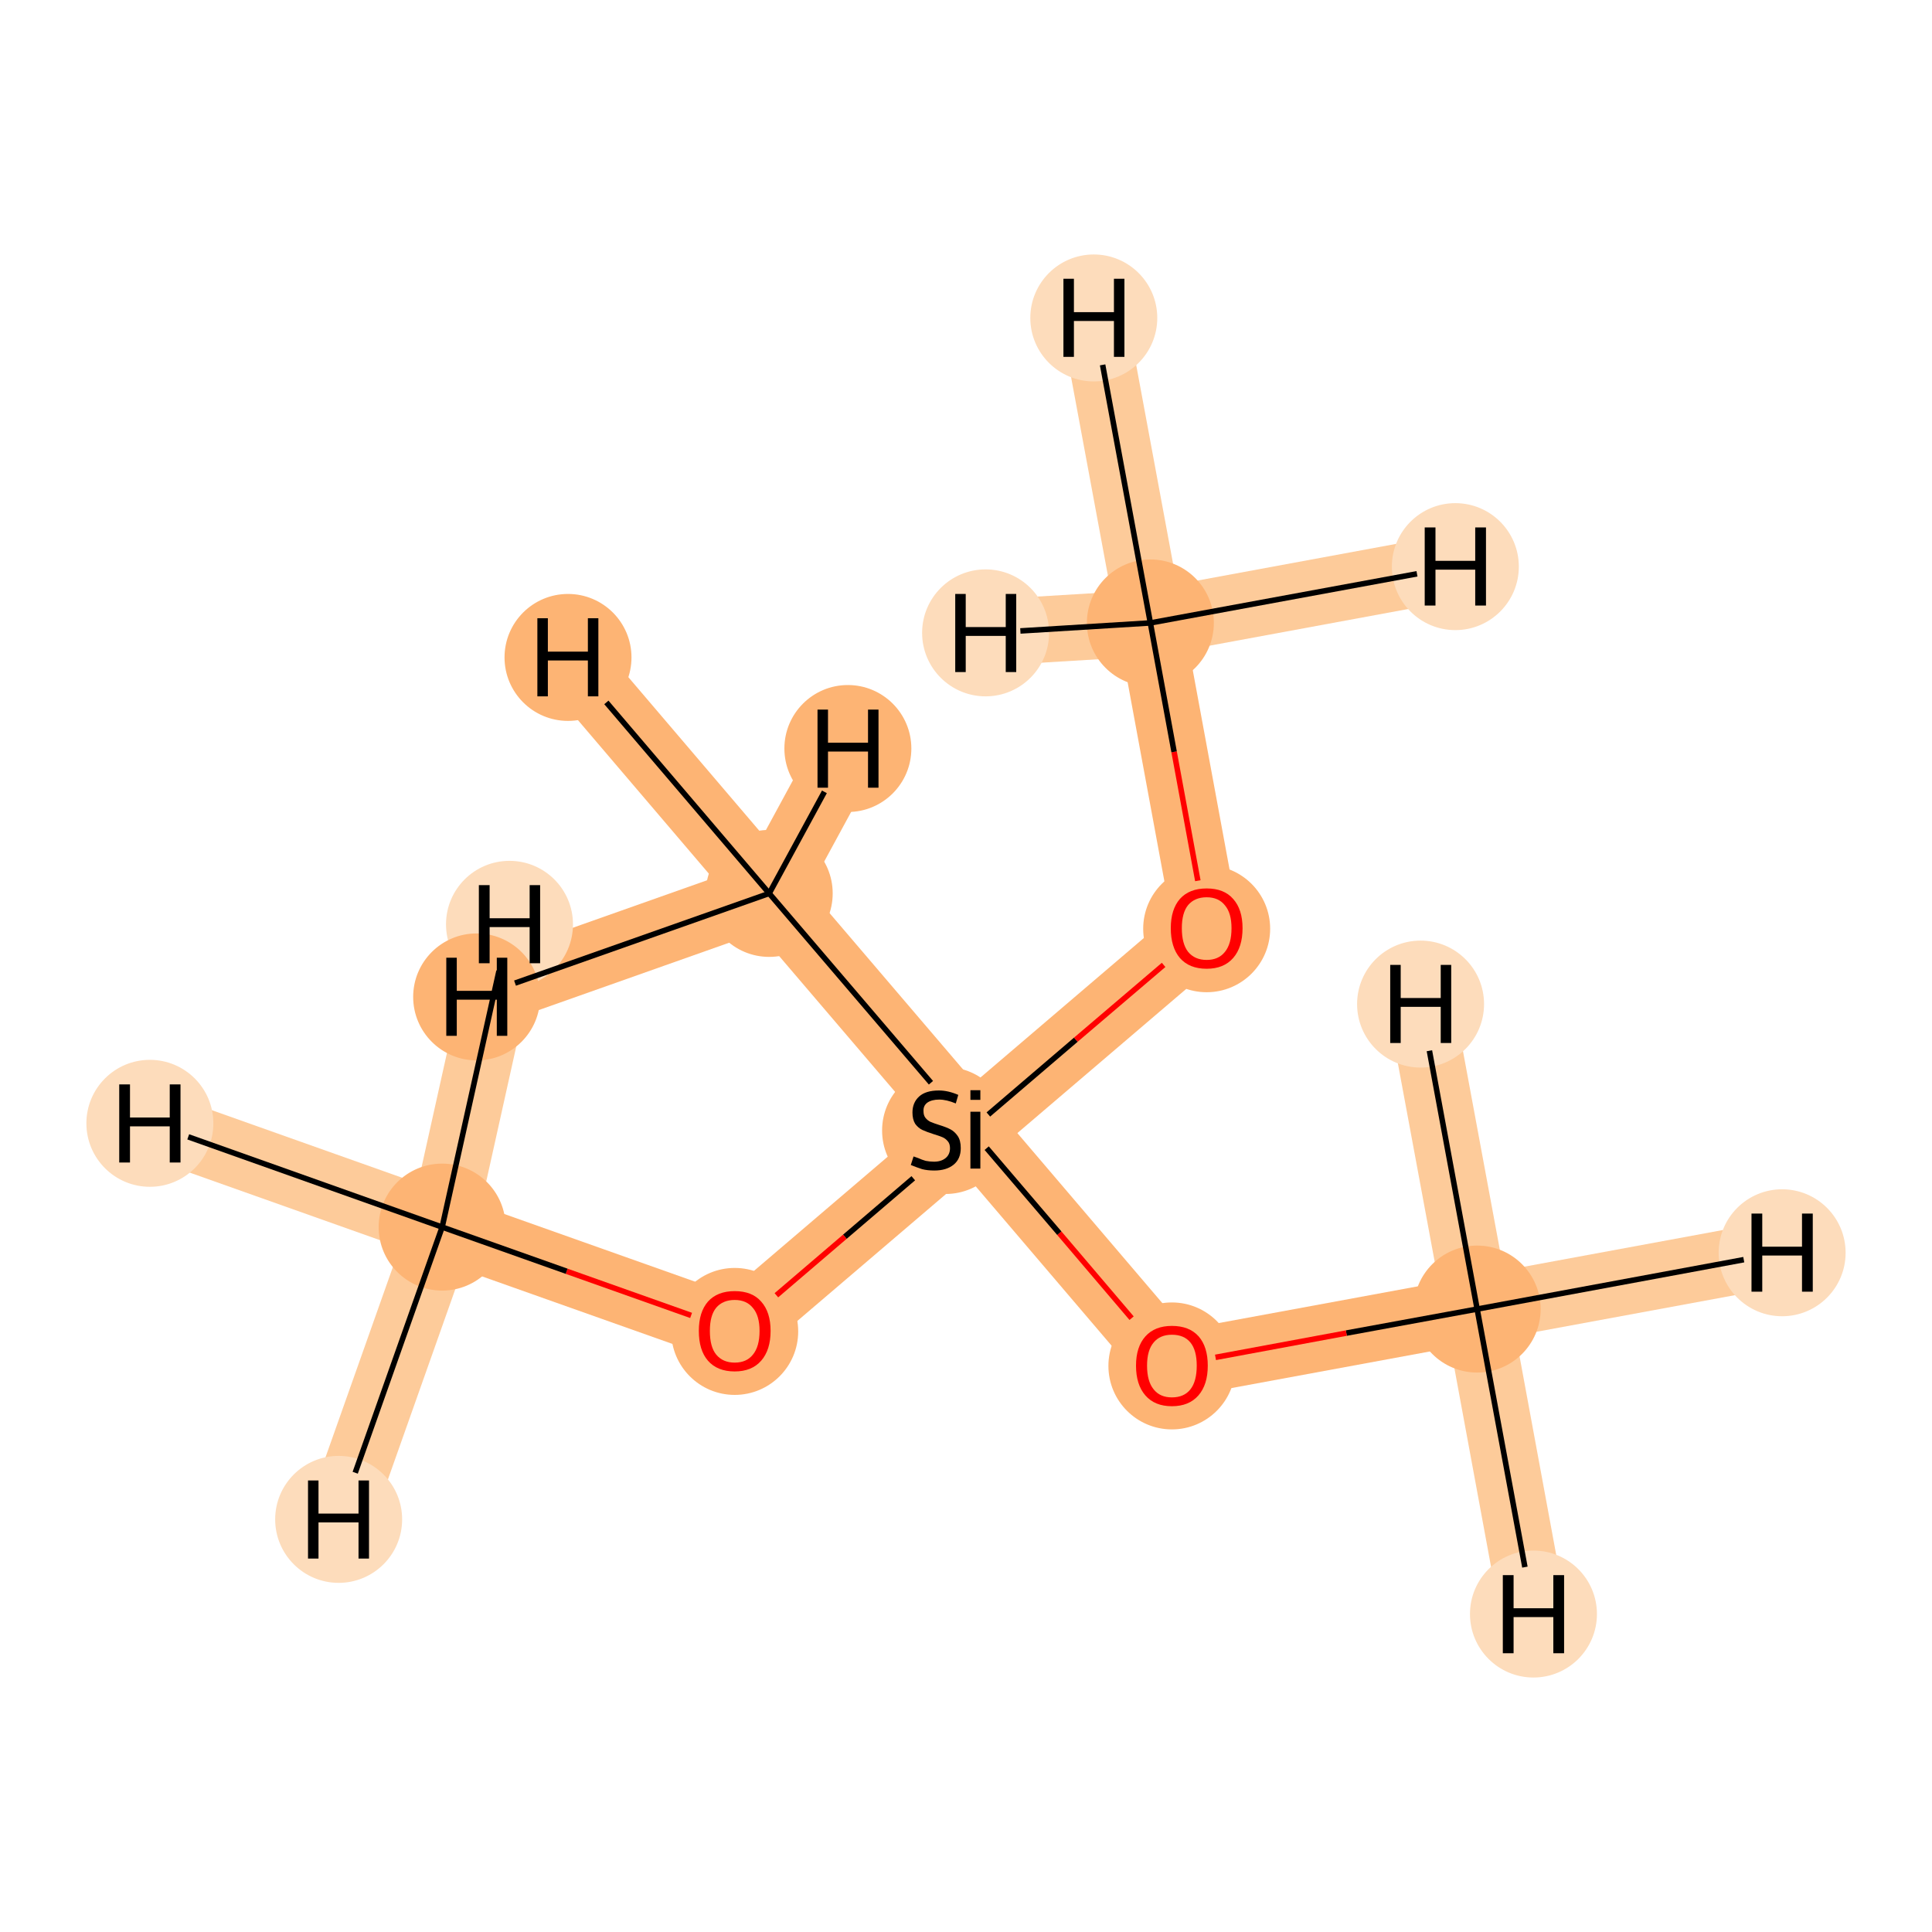 <?xml version='1.0' encoding='iso-8859-1'?>
<svg version='1.1' baseProfile='full'
              xmlns='http://www.w3.org/2000/svg'
                      xmlns:rdkit='http://www.rdkit.org/xml'
                      xmlns:xlink='http://www.w3.org/1999/xlink'
                  xml:space='preserve'
width='700px' height='700px' viewBox='0 0 700 700'>
<!-- END OF HEADER -->
<rect style='opacity:1.0;fill:#FFFFFF;stroke:none' width='700.0' height='700.0' x='0.0' y='0.0'> </rect>
<path d='M 535.2,474.3 L 424.6,494.7' style='fill:none;fill-rule:evenodd;stroke:#FDB474;stroke-width:24.0px;stroke-linecap:butt;stroke-linejoin:miter;stroke-opacity:1' />
<path d='M 535.2,474.3 L 645.7,453.9' style='fill:none;fill-rule:evenodd;stroke:#FDCB9A;stroke-width:24.0px;stroke-linecap:butt;stroke-linejoin:miter;stroke-opacity:1' />
<path d='M 535.2,474.3 L 555.6,584.8' style='fill:none;fill-rule:evenodd;stroke:#FDCB9A;stroke-width:24.0px;stroke-linecap:butt;stroke-linejoin:miter;stroke-opacity:1' />
<path d='M 535.2,474.3 L 514.7,363.8' style='fill:none;fill-rule:evenodd;stroke:#FDCB9A;stroke-width:24.0px;stroke-linecap:butt;stroke-linejoin:miter;stroke-opacity:1' />
<path d='M 424.6,494.7 L 351.7,409.2' style='fill:none;fill-rule:evenodd;stroke:#FDB474;stroke-width:24.0px;stroke-linecap:butt;stroke-linejoin:miter;stroke-opacity:1' />
<path d='M 351.7,409.2 L 437.2,336.2' style='fill:none;fill-rule:evenodd;stroke:#FDB474;stroke-width:24.0px;stroke-linecap:butt;stroke-linejoin:miter;stroke-opacity:1' />
<path d='M 351.7,409.2 L 266.2,482.2' style='fill:none;fill-rule:evenodd;stroke:#FDB474;stroke-width:24.0px;stroke-linecap:butt;stroke-linejoin:miter;stroke-opacity:1' />
<path d='M 351.7,409.2 L 278.7,323.7' style='fill:none;fill-rule:evenodd;stroke:#FDB474;stroke-width:24.0px;stroke-linecap:butt;stroke-linejoin:miter;stroke-opacity:1' />
<path d='M 437.2,336.2 L 416.8,225.7' style='fill:none;fill-rule:evenodd;stroke:#FDB474;stroke-width:24.0px;stroke-linecap:butt;stroke-linejoin:miter;stroke-opacity:1' />
<path d='M 416.8,225.7 L 396.3,115.2' style='fill:none;fill-rule:evenodd;stroke:#FDCB9A;stroke-width:24.0px;stroke-linecap:butt;stroke-linejoin:miter;stroke-opacity:1' />
<path d='M 416.8,225.7 L 527.3,205.3' style='fill:none;fill-rule:evenodd;stroke:#FDCB9A;stroke-width:24.0px;stroke-linecap:butt;stroke-linejoin:miter;stroke-opacity:1' />
<path d='M 416.8,225.7 L 357.1,229.3' style='fill:none;fill-rule:evenodd;stroke:#FDCB9A;stroke-width:24.0px;stroke-linecap:butt;stroke-linejoin:miter;stroke-opacity:1' />
<path d='M 266.2,482.2 L 160.2,444.6' style='fill:none;fill-rule:evenodd;stroke:#FDB474;stroke-width:24.0px;stroke-linecap:butt;stroke-linejoin:miter;stroke-opacity:1' />
<path d='M 160.2,444.6 L 54.3,407.0' style='fill:none;fill-rule:evenodd;stroke:#FDCB9A;stroke-width:24.0px;stroke-linecap:butt;stroke-linejoin:miter;stroke-opacity:1' />
<path d='M 160.2,444.6 L 122.7,550.5' style='fill:none;fill-rule:evenodd;stroke:#FDCB9A;stroke-width:24.0px;stroke-linecap:butt;stroke-linejoin:miter;stroke-opacity:1' />
<path d='M 160.2,444.6 L 184.6,334.9' style='fill:none;fill-rule:evenodd;stroke:#FDCB9A;stroke-width:24.0px;stroke-linecap:butt;stroke-linejoin:miter;stroke-opacity:1' />
<path d='M 278.7,323.7 L 205.8,238.2' style='fill:none;fill-rule:evenodd;stroke:#FDB474;stroke-width:24.0px;stroke-linecap:butt;stroke-linejoin:miter;stroke-opacity:1' />
<path d='M 278.7,323.7 L 307.2,271.2' style='fill:none;fill-rule:evenodd;stroke:#FDB474;stroke-width:24.0px;stroke-linecap:butt;stroke-linejoin:miter;stroke-opacity:1' />
<path d='M 278.7,323.7 L 172.7,361.2' style='fill:none;fill-rule:evenodd;stroke:#FDB474;stroke-width:24.0px;stroke-linecap:butt;stroke-linejoin:miter;stroke-opacity:1' />
<ellipse cx='535.2' cy='474.3' rx='22.5' ry='22.5'  style='fill:#FDB474;fill-rule:evenodd;stroke:#FDB474;stroke-width:1.0px;stroke-linecap:butt;stroke-linejoin:miter;stroke-opacity:1' />
<ellipse cx='424.6' cy='494.9' rx='22.5' ry='22.5'  style='fill:#FDB474;fill-rule:evenodd;stroke:#FDB474;stroke-width:1.0px;stroke-linecap:butt;stroke-linejoin:miter;stroke-opacity:1' />
<ellipse cx='342.6' cy='409.6' rx='22.5' ry='22.5'  style='fill:#FDB474;fill-rule:evenodd;stroke:#FDB474;stroke-width:1.0px;stroke-linecap:butt;stroke-linejoin:miter;stroke-opacity:1' />
<ellipse cx='437.2' cy='336.5' rx='22.5' ry='22.5'  style='fill:#FDB474;fill-rule:evenodd;stroke:#FDB474;stroke-width:1.0px;stroke-linecap:butt;stroke-linejoin:miter;stroke-opacity:1' />
<ellipse cx='416.8' cy='225.7' rx='22.5' ry='22.5'  style='fill:#FDB474;fill-rule:evenodd;stroke:#FDB474;stroke-width:1.0px;stroke-linecap:butt;stroke-linejoin:miter;stroke-opacity:1' />
<ellipse cx='266.2' cy='482.4' rx='22.5' ry='22.5'  style='fill:#FDB474;fill-rule:evenodd;stroke:#FDB474;stroke-width:1.0px;stroke-linecap:butt;stroke-linejoin:miter;stroke-opacity:1' />
<ellipse cx='160.2' cy='444.6' rx='22.5' ry='22.5'  style='fill:#FDB474;fill-rule:evenodd;stroke:#FDB474;stroke-width:1.0px;stroke-linecap:butt;stroke-linejoin:miter;stroke-opacity:1' />
<ellipse cx='278.7' cy='323.7' rx='22.5' ry='22.5'  style='fill:#FDB474;fill-rule:evenodd;stroke:#FDB474;stroke-width:1.0px;stroke-linecap:butt;stroke-linejoin:miter;stroke-opacity:1' />
<ellipse cx='645.7' cy='453.9' rx='22.5' ry='22.5'  style='fill:#FDDCBB;fill-rule:evenodd;stroke:#FDDCBB;stroke-width:1.0px;stroke-linecap:butt;stroke-linejoin:miter;stroke-opacity:1' />
<ellipse cx='555.6' cy='584.8' rx='22.5' ry='22.5'  style='fill:#FDDCBB;fill-rule:evenodd;stroke:#FDDCBB;stroke-width:1.0px;stroke-linecap:butt;stroke-linejoin:miter;stroke-opacity:1' />
<ellipse cx='514.7' cy='363.8' rx='22.5' ry='22.5'  style='fill:#FDDCBB;fill-rule:evenodd;stroke:#FDDCBB;stroke-width:1.0px;stroke-linecap:butt;stroke-linejoin:miter;stroke-opacity:1' />
<ellipse cx='396.3' cy='115.2' rx='22.5' ry='22.5'  style='fill:#FDDCBB;fill-rule:evenodd;stroke:#FDDCBB;stroke-width:1.0px;stroke-linecap:butt;stroke-linejoin:miter;stroke-opacity:1' />
<ellipse cx='527.3' cy='205.3' rx='22.5' ry='22.5'  style='fill:#FDDCBB;fill-rule:evenodd;stroke:#FDDCBB;stroke-width:1.0px;stroke-linecap:butt;stroke-linejoin:miter;stroke-opacity:1' />
<ellipse cx='357.1' cy='229.3' rx='22.5' ry='22.5'  style='fill:#FDDCBB;fill-rule:evenodd;stroke:#FDDCBB;stroke-width:1.0px;stroke-linecap:butt;stroke-linejoin:miter;stroke-opacity:1' />
<ellipse cx='54.3' cy='407.0' rx='22.5' ry='22.5'  style='fill:#FDDCBB;fill-rule:evenodd;stroke:#FDDCBB;stroke-width:1.0px;stroke-linecap:butt;stroke-linejoin:miter;stroke-opacity:1' />
<ellipse cx='122.7' cy='550.5' rx='22.5' ry='22.5'  style='fill:#FDDCBB;fill-rule:evenodd;stroke:#FDDCBB;stroke-width:1.0px;stroke-linecap:butt;stroke-linejoin:miter;stroke-opacity:1' />
<ellipse cx='184.6' cy='334.9' rx='22.5' ry='22.5'  style='fill:#FDDCBB;fill-rule:evenodd;stroke:#FDDCBB;stroke-width:1.0px;stroke-linecap:butt;stroke-linejoin:miter;stroke-opacity:1' />
<ellipse cx='205.8' cy='238.2' rx='22.5' ry='22.5'  style='fill:#FDB474;fill-rule:evenodd;stroke:#FDB474;stroke-width:1.0px;stroke-linecap:butt;stroke-linejoin:miter;stroke-opacity:1' />
<ellipse cx='307.2' cy='271.2' rx='22.5' ry='22.5'  style='fill:#FDB474;fill-rule:evenodd;stroke:#FDB474;stroke-width:1.0px;stroke-linecap:butt;stroke-linejoin:miter;stroke-opacity:1' />
<ellipse cx='172.7' cy='361.2' rx='22.5' ry='22.5'  style='fill:#FDB474;fill-rule:evenodd;stroke:#FDB474;stroke-width:1.0px;stroke-linecap:butt;stroke-linejoin:miter;stroke-opacity:1' />
<path class='bond-0 atom-0 atom-1' d='M 535.2,474.3 L 487.8,483.0' style='fill:none;fill-rule:evenodd;stroke:#000000;stroke-width:2.0px;stroke-linecap:butt;stroke-linejoin:miter;stroke-opacity:1' />
<path class='bond-0 atom-0 atom-1' d='M 487.8,483.0 L 440.4,491.8' style='fill:none;fill-rule:evenodd;stroke:#FF0000;stroke-width:2.0px;stroke-linecap:butt;stroke-linejoin:miter;stroke-opacity:1' />
<path class='bond-7 atom-0 atom-8' d='M 535.2,474.3 L 631.8,456.4' style='fill:none;fill-rule:evenodd;stroke:#000000;stroke-width:2.0px;stroke-linecap:butt;stroke-linejoin:miter;stroke-opacity:1' />
<path class='bond-8 atom-0 atom-9' d='M 535.2,474.3 L 552.5,567.8' style='fill:none;fill-rule:evenodd;stroke:#000000;stroke-width:2.0px;stroke-linecap:butt;stroke-linejoin:miter;stroke-opacity:1' />
<path class='bond-9 atom-0 atom-10' d='M 535.2,474.3 L 517.9,380.7' style='fill:none;fill-rule:evenodd;stroke:#000000;stroke-width:2.0px;stroke-linecap:butt;stroke-linejoin:miter;stroke-opacity:1' />
<path class='bond-1 atom-1 atom-2' d='M 410.0,477.6 L 383.8,446.8' style='fill:none;fill-rule:evenodd;stroke:#FF0000;stroke-width:2.0px;stroke-linecap:butt;stroke-linejoin:miter;stroke-opacity:1' />
<path class='bond-1 atom-1 atom-2' d='M 383.8,446.8 L 357.5,416.0' style='fill:none;fill-rule:evenodd;stroke:#000000;stroke-width:2.0px;stroke-linecap:butt;stroke-linejoin:miter;stroke-opacity:1' />
<path class='bond-2 atom-2 atom-3' d='M 358.1,403.8 L 389.8,376.7' style='fill:none;fill-rule:evenodd;stroke:#000000;stroke-width:2.0px;stroke-linecap:butt;stroke-linejoin:miter;stroke-opacity:1' />
<path class='bond-2 atom-2 atom-3' d='M 389.8,376.7 L 421.6,349.6' style='fill:none;fill-rule:evenodd;stroke:#FF0000;stroke-width:2.0px;stroke-linecap:butt;stroke-linejoin:miter;stroke-opacity:1' />
<path class='bond-4 atom-2 atom-5' d='M 330.9,426.9 L 306.1,448.1' style='fill:none;fill-rule:evenodd;stroke:#000000;stroke-width:2.0px;stroke-linecap:butt;stroke-linejoin:miter;stroke-opacity:1' />
<path class='bond-4 atom-2 atom-5' d='M 306.1,448.1 L 281.3,469.3' style='fill:none;fill-rule:evenodd;stroke:#FF0000;stroke-width:2.0px;stroke-linecap:butt;stroke-linejoin:miter;stroke-opacity:1' />
<path class='bond-6 atom-2 atom-7' d='M 337.3,392.3 L 278.7,323.7' style='fill:none;fill-rule:evenodd;stroke:#000000;stroke-width:2.0px;stroke-linecap:butt;stroke-linejoin:miter;stroke-opacity:1' />
<path class='bond-3 atom-3 atom-4' d='M 434.0,319.1 L 425.4,272.4' style='fill:none;fill-rule:evenodd;stroke:#FF0000;stroke-width:2.0px;stroke-linecap:butt;stroke-linejoin:miter;stroke-opacity:1' />
<path class='bond-3 atom-3 atom-4' d='M 425.4,272.4 L 416.8,225.7' style='fill:none;fill-rule:evenodd;stroke:#000000;stroke-width:2.0px;stroke-linecap:butt;stroke-linejoin:miter;stroke-opacity:1' />
<path class='bond-10 atom-4 atom-11' d='M 416.8,225.7 L 399.5,132.2' style='fill:none;fill-rule:evenodd;stroke:#000000;stroke-width:2.0px;stroke-linecap:butt;stroke-linejoin:miter;stroke-opacity:1' />
<path class='bond-11 atom-4 atom-12' d='M 416.8,225.7 L 513.4,207.9' style='fill:none;fill-rule:evenodd;stroke:#000000;stroke-width:2.0px;stroke-linecap:butt;stroke-linejoin:miter;stroke-opacity:1' />
<path class='bond-12 atom-4 atom-13' d='M 416.8,225.7 L 369.7,228.6' style='fill:none;fill-rule:evenodd;stroke:#000000;stroke-width:2.0px;stroke-linecap:butt;stroke-linejoin:miter;stroke-opacity:1' />
<path class='bond-5 atom-5 atom-6' d='M 250.4,476.6 L 205.3,460.6' style='fill:none;fill-rule:evenodd;stroke:#FF0000;stroke-width:2.0px;stroke-linecap:butt;stroke-linejoin:miter;stroke-opacity:1' />
<path class='bond-5 atom-5 atom-6' d='M 205.3,460.6 L 160.2,444.6' style='fill:none;fill-rule:evenodd;stroke:#000000;stroke-width:2.0px;stroke-linecap:butt;stroke-linejoin:miter;stroke-opacity:1' />
<path class='bond-13 atom-6 atom-14' d='M 160.2,444.6 L 68.2,411.9' style='fill:none;fill-rule:evenodd;stroke:#000000;stroke-width:2.0px;stroke-linecap:butt;stroke-linejoin:miter;stroke-opacity:1' />
<path class='bond-14 atom-6 atom-15' d='M 160.2,444.6 L 128.7,533.6' style='fill:none;fill-rule:evenodd;stroke:#000000;stroke-width:2.0px;stroke-linecap:butt;stroke-linejoin:miter;stroke-opacity:1' />
<path class='bond-15 atom-6 atom-16' d='M 160.2,444.6 L 180.8,351.8' style='fill:none;fill-rule:evenodd;stroke:#000000;stroke-width:2.0px;stroke-linecap:butt;stroke-linejoin:miter;stroke-opacity:1' />
<path class='bond-16 atom-7 atom-17' d='M 278.7,323.7 L 219.7,254.5' style='fill:none;fill-rule:evenodd;stroke:#000000;stroke-width:2.0px;stroke-linecap:butt;stroke-linejoin:miter;stroke-opacity:1' />
<path class='bond-17 atom-7 atom-18' d='M 278.7,323.7 L 298.7,286.9' style='fill:none;fill-rule:evenodd;stroke:#000000;stroke-width:2.0px;stroke-linecap:butt;stroke-linejoin:miter;stroke-opacity:1' />
<path class='bond-18 atom-7 atom-19' d='M 278.7,323.7 L 186.6,356.2' style='fill:none;fill-rule:evenodd;stroke:#000000;stroke-width:2.0px;stroke-linecap:butt;stroke-linejoin:miter;stroke-opacity:1' />
<path  class='atom-1' d='M 411.6 494.8
Q 411.6 488.0, 415.0 484.2
Q 418.4 480.4, 424.6 480.4
Q 430.9 480.4, 434.3 484.2
Q 437.6 488.0, 437.6 494.8
Q 437.6 501.7, 434.2 505.6
Q 430.8 509.5, 424.6 509.5
Q 418.4 509.5, 415.0 505.6
Q 411.6 501.7, 411.6 494.8
M 424.6 506.3
Q 429.0 506.3, 431.3 503.4
Q 433.6 500.5, 433.6 494.8
Q 433.6 489.2, 431.3 486.4
Q 429.0 483.6, 424.6 483.6
Q 420.3 483.6, 418.0 486.4
Q 415.6 489.2, 415.6 494.8
Q 415.6 500.5, 418.0 503.4
Q 420.3 506.3, 424.6 506.3
' fill='#FF0000'/>
<path  class='atom-2' d='M 331.0 419.0
Q 331.4 419.1, 332.7 419.6
Q 334.0 420.2, 335.4 420.6
Q 336.9 420.9, 338.4 420.9
Q 341.0 420.9, 342.6 419.6
Q 344.2 418.3, 344.2 416.0
Q 344.2 414.4, 343.4 413.5
Q 342.6 412.5, 341.4 412.0
Q 340.2 411.5, 338.2 410.9
Q 335.7 410.1, 334.2 409.4
Q 332.7 408.7, 331.6 407.2
Q 330.6 405.6, 330.6 403.1
Q 330.6 399.5, 333.0 397.3
Q 335.4 395.1, 340.2 395.1
Q 343.5 395.1, 347.2 396.7
L 346.3 399.8
Q 342.9 398.4, 340.3 398.4
Q 337.6 398.4, 336.0 399.5
Q 334.5 400.6, 334.6 402.6
Q 334.6 404.1, 335.3 405.0
Q 336.1 406.0, 337.2 406.5
Q 338.4 407.0, 340.3 407.6
Q 342.9 408.4, 344.4 409.2
Q 345.9 410.0, 347.0 411.6
Q 348.1 413.2, 348.1 416.0
Q 348.1 419.9, 345.5 422.0
Q 342.9 424.1, 338.5 424.1
Q 336.0 424.1, 334.1 423.6
Q 332.2 423.0, 330.0 422.1
L 331.0 419.0
' fill='#000000'/>
<path  class='atom-2' d='M 351.6 395.0
L 355.2 395.0
L 355.2 398.5
L 351.6 398.5
L 351.6 395.0
M 351.6 402.8
L 355.2 402.8
L 355.2 423.4
L 351.6 423.4
L 351.6 402.8
' fill='#000000'/>
<path  class='atom-3' d='M 424.2 336.3
Q 424.2 329.5, 427.5 325.7
Q 430.9 321.9, 437.2 321.9
Q 443.5 321.9, 446.8 325.7
Q 450.2 329.5, 450.2 336.3
Q 450.2 343.2, 446.8 347.1
Q 443.4 351.0, 437.2 351.0
Q 430.9 351.0, 427.5 347.1
Q 424.2 343.2, 424.2 336.3
M 437.2 347.8
Q 441.5 347.8, 443.8 344.9
Q 446.2 342.0, 446.2 336.3
Q 446.2 330.8, 443.8 328.0
Q 441.5 325.1, 437.2 325.1
Q 432.9 325.1, 430.5 327.9
Q 428.2 330.7, 428.2 336.3
Q 428.2 342.0, 430.5 344.9
Q 432.9 347.8, 437.2 347.8
' fill='#FF0000'/>
<path  class='atom-5' d='M 253.2 482.2
Q 253.2 475.4, 256.5 471.6
Q 259.9 467.8, 266.2 467.8
Q 272.5 467.8, 275.8 471.6
Q 279.2 475.4, 279.2 482.2
Q 279.2 489.1, 275.8 493.0
Q 272.4 496.9, 266.2 496.9
Q 259.9 496.9, 256.5 493.0
Q 253.2 489.2, 253.2 482.2
M 266.2 493.7
Q 270.5 493.7, 272.8 490.8
Q 275.2 487.9, 275.2 482.2
Q 275.2 476.7, 272.8 473.9
Q 270.5 471.0, 266.2 471.0
Q 261.9 471.0, 259.5 473.8
Q 257.2 476.6, 257.2 482.2
Q 257.2 488.0, 259.5 490.8
Q 261.9 493.7, 266.2 493.7
' fill='#FF0000'/>
<path  class='atom-8' d='M 634.6 439.7
L 638.5 439.7
L 638.5 451.7
L 652.9 451.7
L 652.9 439.7
L 656.8 439.7
L 656.8 468.0
L 652.9 468.0
L 652.9 454.9
L 638.5 454.9
L 638.5 468.0
L 634.6 468.0
L 634.6 439.7
' fill='#000000'/>
<path  class='atom-9' d='M 544.5 570.7
L 548.4 570.7
L 548.4 582.7
L 562.8 582.7
L 562.8 570.7
L 566.7 570.7
L 566.7 599.0
L 562.8 599.0
L 562.8 585.9
L 548.4 585.9
L 548.4 599.0
L 544.5 599.0
L 544.5 570.7
' fill='#000000'/>
<path  class='atom-10' d='M 503.7 349.6
L 507.5 349.6
L 507.5 361.6
L 522.0 361.6
L 522.0 349.6
L 525.8 349.6
L 525.8 377.9
L 522.0 377.9
L 522.0 364.8
L 507.5 364.8
L 507.5 377.9
L 503.7 377.9
L 503.7 349.6
' fill='#000000'/>
<path  class='atom-11' d='M 385.3 101.0
L 389.1 101.0
L 389.1 113.1
L 403.6 113.1
L 403.6 101.0
L 407.4 101.0
L 407.4 129.3
L 403.6 129.3
L 403.6 116.3
L 389.1 116.3
L 389.1 129.3
L 385.3 129.3
L 385.3 101.0
' fill='#000000'/>
<path  class='atom-12' d='M 516.2 191.1
L 520.1 191.1
L 520.1 203.2
L 534.5 203.2
L 534.5 191.1
L 538.4 191.1
L 538.4 219.4
L 534.5 219.4
L 534.5 206.4
L 520.1 206.4
L 520.1 219.4
L 516.2 219.4
L 516.2 191.1
' fill='#000000'/>
<path  class='atom-13' d='M 346.1 215.2
L 349.9 215.2
L 349.9 227.2
L 364.4 227.2
L 364.4 215.2
L 368.2 215.2
L 368.2 243.5
L 364.4 243.5
L 364.4 230.4
L 349.9 230.4
L 349.9 243.5
L 346.1 243.5
L 346.1 215.2
' fill='#000000'/>
<path  class='atom-14' d='M 43.2 392.9
L 47.1 392.9
L 47.1 404.9
L 61.5 404.9
L 61.5 392.9
L 65.4 392.9
L 65.4 421.2
L 61.5 421.2
L 61.5 408.1
L 47.1 408.1
L 47.1 421.2
L 43.2 421.2
L 43.2 392.9
' fill='#000000'/>
<path  class='atom-15' d='M 111.6 536.4
L 115.4 536.4
L 115.4 548.4
L 129.9 548.4
L 129.9 536.4
L 133.7 536.4
L 133.7 564.7
L 129.9 564.7
L 129.9 551.6
L 115.4 551.6
L 115.4 564.7
L 111.6 564.7
L 111.6 536.4
' fill='#000000'/>
<path  class='atom-16' d='M 173.5 320.7
L 177.4 320.7
L 177.4 332.7
L 191.9 332.7
L 191.9 320.7
L 195.7 320.7
L 195.7 349.0
L 191.9 349.0
L 191.9 335.9
L 177.4 335.9
L 177.4 349.0
L 173.5 349.0
L 173.5 320.7
' fill='#000000'/>
<path  class='atom-17' d='M 194.7 224.0
L 198.5 224.0
L 198.5 236.1
L 213.0 236.1
L 213.0 224.0
L 216.8 224.0
L 216.8 252.3
L 213.0 252.3
L 213.0 239.3
L 198.5 239.3
L 198.5 252.3
L 194.7 252.3
L 194.7 224.0
' fill='#000000'/>
<path  class='atom-18' d='M 296.2 257.1
L 300.0 257.1
L 300.0 269.1
L 314.5 269.1
L 314.5 257.1
L 318.3 257.1
L 318.3 285.4
L 314.5 285.4
L 314.5 272.3
L 300.0 272.3
L 300.0 285.4
L 296.2 285.4
L 296.2 257.1
' fill='#000000'/>
<path  class='atom-19' d='M 161.7 347.0
L 165.5 347.0
L 165.5 359.0
L 180.0 359.0
L 180.0 347.0
L 183.8 347.0
L 183.8 375.3
L 180.0 375.3
L 180.0 362.2
L 165.5 362.2
L 165.5 375.3
L 161.7 375.3
L 161.7 347.0
' fill='#000000'/>
</svg>
